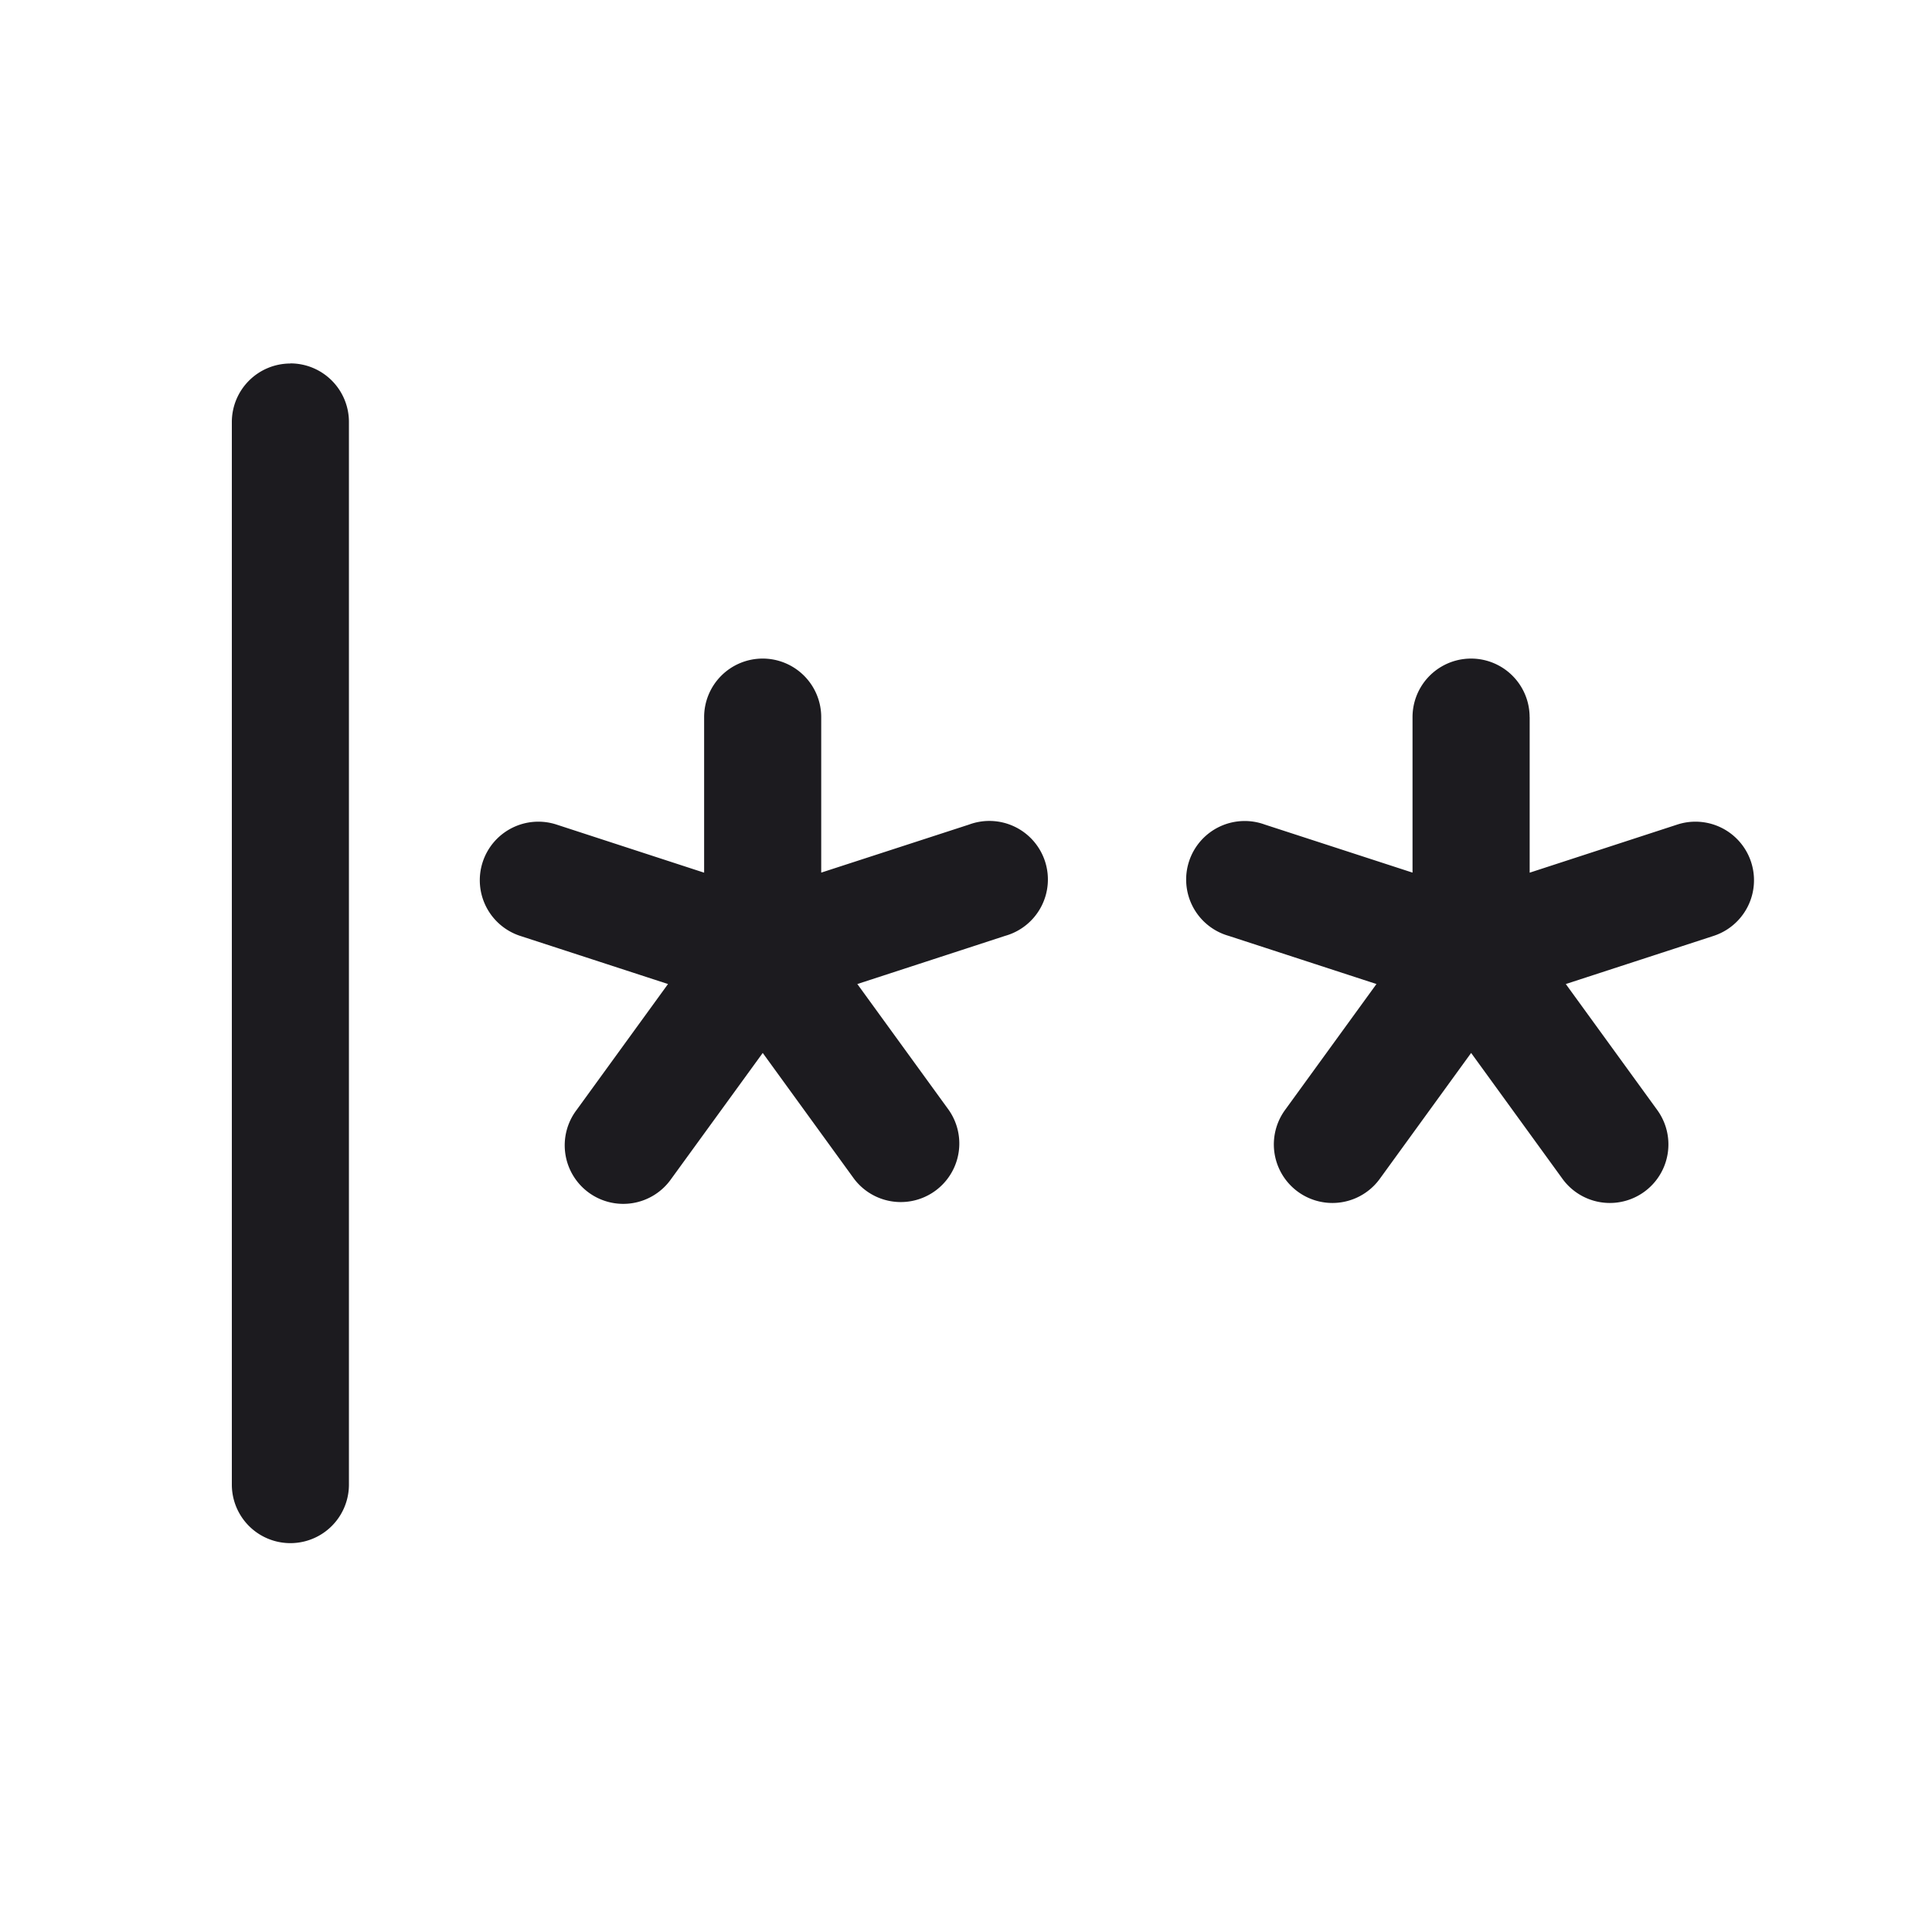<svg xmlns="http://www.w3.org/2000/svg" width="33" height="33" fill="none"><path fill="#1C1B1F" fill-rule="evenodd" d="M4.96 6.207a1 1 0 0 1 1 1v18.151a1 1 0 1 1-2 0V7.209a1 1 0 0 1 1-1Zm8.067 5.042a1 1 0 0 1 1 1v2.656l2.523-.82a1 1 0 1 1 .619 1.9l-2.525.823 1.562 2.152a1 1 0 0 1-1.618 1.175l-1.56-2.15-1.562 2.15a1 1 0 1 1-1.618-1.175l1.562-2.152-2.524-.822a1 1 0 0 1 .619-1.902l2.522.822v-2.657a1 1 0 0 1 1-1Zm13.1 1a1 1 0 1 0-2 0v2.656l-2.521-.82a1 1 0 1 0-.62 1.9l2.525.823-1.562 2.152a1 1 0 0 0 1.619 1.175l1.56-2.15 1.56 2.15a1 1 0 0 0 1.619-1.175l-1.562-2.152 2.524-.822a1 1 0 0 0-.619-1.902l-2.522.822v-2.657Z" clip-rule="evenodd"/></svg>